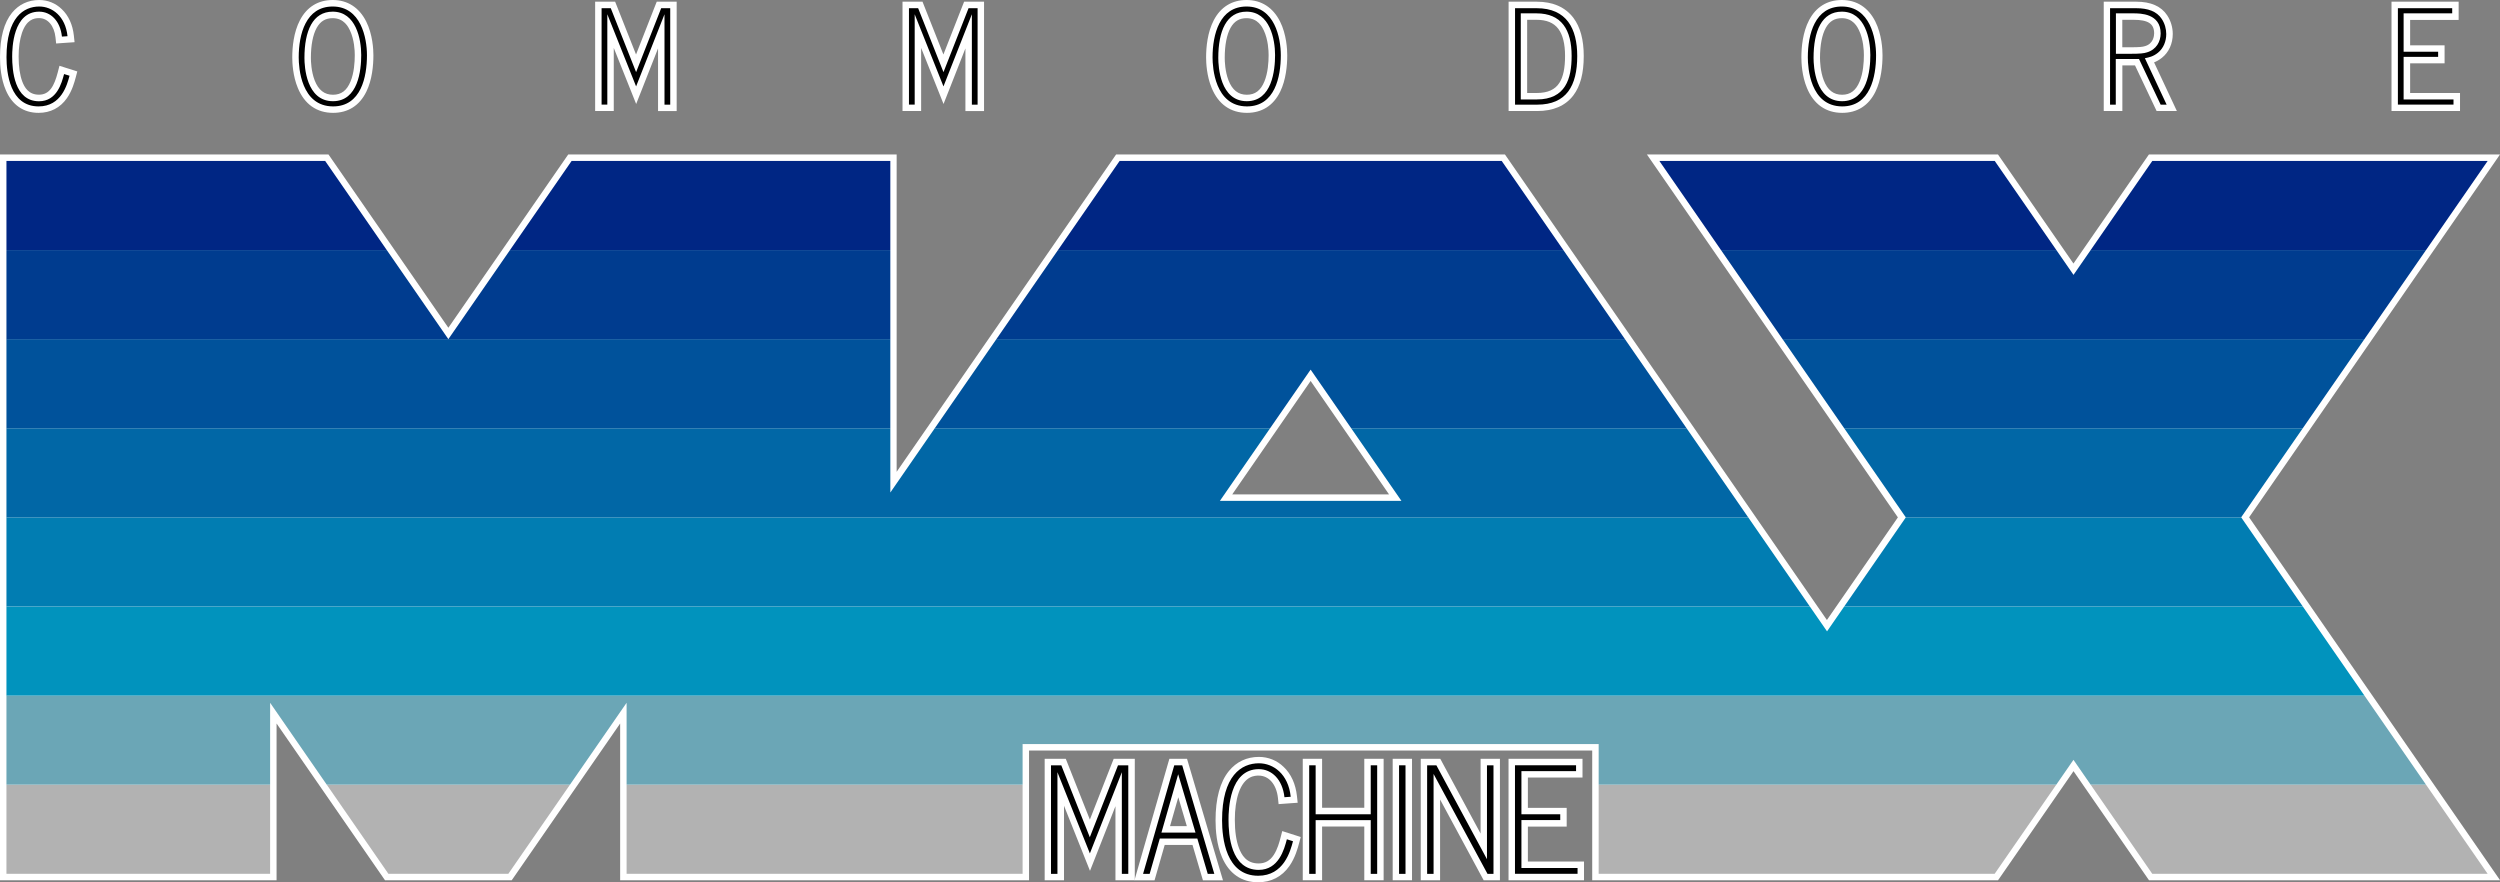 <?xml version="1.0" encoding="utf-8"?>
<!-- Generator: Adobe Illustrator 26.2.1, SVG Export Plug-In . SVG Version: 6.00 Build 0)  -->
<svg version="1.1" id="Layer_1" xmlns="http://www.w3.org/2000/svg" xmlns:xlink="http://www.w3.org/1999/xlink" x="0px" y="0px"
	 viewBox="0 0 3839 1354.7" style="enable-background:new 0 0 3839 1354.7;" xml:space="preserve">
<rect x="0" y="0" width="3839" height="1354.7" fill="#808080" stroke="none"/>
<style type="text/css">
	.st0{fill:#FFFFFF;}
	.st1{clip-path:url(#SVGID_00000100380917286256867070000001498812335461131917_);}
	.st2{fill:#B2B2B2;}
	.st3{fill:#6BA6B6;}
	.st4{fill:#0193BD;}
	.st5{fill:#017DB2;}
	.st6{fill:#0167A6;}
	.st7{fill:#00529B;}
	.st8{fill:#003C8F;}
	.st9{fill:#002684;}
	.st10{fill:#FFFFFF;stroke:#FFFFFF;stroke-width:29.648;stroke-linecap:round;stroke-linejoin:round;stroke-miterlimit:10;}
	.st11{clip-path:url(#SVGID_00000117645013990924628560000000003398224243979420_);}
	.st12{clip-path:url(#SVGID_00000029016017801046843130000013775457554882982072_);}
	.st13{fill:#067CB2;}
	.st14{fill:#0C66A6;}
	.st15{fill:#114F9B;}
	.st16{fill:#0D4595;}
	.st17{fill:#093B90;}
	.st18{fill:#04308A;}
	.st19{clip-path:url(#SVGID_00000076589215184074519150000013950764511460960431_);}
	.st20{clip-path:url(#SVGID_00000132802507166127136280000010975706974975627672_);}
	.st21{clip-path:url(#SVGID_00000053536488521906554290000010132224296638450604_);}
</style>
<g>
	<g>
		<g>
			<g>
				<path class="st0" d="M59.2,168.3c-21.1,0-36.9-11-45.8-31.9C6.4,120,5,100.9,5,87.8C5,13,43.6,5,60.2,5
					c21.4,0,44.7,15.5,48.3,50.1l0.5,5.1l-18.4,1.3l-0.5-4.8C87.9,36.1,76.1,22.8,60,22.8c-14.9,0-25,8.6-31,26.2
					c-3.5,10.3-5.4,23.4-5.4,37.9c0,16.2,2,29.7,6,40.1c6,15.7,15.9,23.4,30.2,23.4c20.9,0,28.5-18.3,33.7-38.1l1.3-5.1l17.8,5.7
					l-1.2,4.6C107.8,131.4,98.1,168.3,59.2,168.3z"/>
				<path class="st0" d="M60.2,9.9c19.8,0,40.1,14.7,43.4,45.6l-8.6,0.6c-2.6-24.2-17.3-38.3-35-38.3c-40.1,0-41.4,55.8-41.4,69.1
					c0,20.4,3.1,68.5,41.2,68.5c27.3,0,34.8-27.7,38.5-41.8l8.4,2.6c-3.7,13.9-12.6,47.1-47.5,47.1c-44.2,0-49.3-51.7-49.3-75.6
					C9.9,26.6,36.4,9.9,60.2,9.9 M60.2,0C43.3,0,28.9,6.8,18.4,19.7C6.2,34.7,0,57.6,0,87.8c0,13.6,1.5,33.5,8.9,50.6
					c9.7,22.8,27.2,34.9,50.4,34.9c18.1,0,33.2-7.8,43.5-22.6c8.1-11.6,11.6-24.8,13.5-31.9l2.4-9.1l-9-2.9l-8.4-2.6l-10-3.2
					l-2.6,10.1c-5.4,20.6-12.4,34.3-28.9,34.3c-16.1,0-22.3-11.5-25.6-20.2c-3.7-9.9-5.6-22.8-5.6-38.3c0-14,1.8-26.5,5.1-36.3
					c7-20.5,18.4-22.8,26.3-22.8c13.3,0,23.2,11.6,25.2,29.5l1,9.5l9.5-0.7l8.6-0.6l10.2-0.7l-1.1-10.2
					c-1.8-16.7-8.2-30.8-18.6-40.6C85.5,4.9,73.1,0,60.2,0L60.2,0z"/>
			</g>
			<g>
				<path class="st0" d="M511.5,168.3c-22.9,0-40.1-12.1-49.5-35c-7.4-17.9-8.2-37.5-8.2-45.1c0-15.3,1.9-37.2,11.2-54.9
					C474.7,14.8,490.6,5,510.9,5c42.5,0,57.5,43,57.5,79.7C568.4,137.8,547.7,168.3,511.5,168.3z M510.9,22.8
					c-12.9,0-22.4,5.7-28.9,17.5c-6.2,11.2-9.5,28.1-9.5,48.7c0,6.1,0.6,21.9,6.1,36.2c6.5,16.7,17.5,25.2,32.7,25.2
					c14.8,0,25.2-7.7,31.6-23.6c5.6-13.9,6.8-30.7,6.8-42.4c0-7-0.8-25-8-40.2C535,30.1,524.6,22.8,510.9,22.8z"/>
				<path class="st0" d="M510.9,9.9c43.2,0,52.6,48.1,52.6,74.8c0,33.2-9,78.6-52,78.6c-49.5,0-52.8-60.1-52.8-75.2
					C458.7,52.3,469.7,9.9,510.9,9.9 M511.3,155.4c38.7,0,43.4-47.5,43.4-70.9c0-24-7.9-66.6-43.8-66.6c-30.8,0-43.4,29.7-43.4,71.1
					C467.5,101.8,470.1,155.4,511.3,155.4 M510.9,0c-22.3,0-39.7,10.7-50.3,31c-9.7,18.6-11.8,41.3-11.8,57.2c0,7.9,0.8,28.4,8.6,47
					c10.3,24.9,29,38.1,54.1,38.1c23,0,40.6-11.2,51-32.4c9-18.3,10.9-40.6,10.9-56.1c0-8.9-1.1-31.9-11.1-51.9
					C551.4,11.4,533.6,0,510.9,0L510.9,0z M511.3,145.5c-13.1,0-22.3-7.2-28.1-22.1c-5.4-13.9-5.8-29.9-5.8-34.4
					c0-19.8,3.1-35.7,8.9-46.2c5.7-10.2,13.5-14.9,24.6-14.9c17.6,0,24.2,14,26.4,18.6c6.8,14.3,7.5,31.4,7.5,38.1
					c0,11.2-1.1,27.4-6.5,40.5C532.6,139,524.1,145.5,511.3,145.5L511.3,145.5z"/>
			</g>
			<g>
				<polygon class="st0" points="1015.4,165.6 1015.4,48.1 976.8,146.2 937.6,47.8 937.6,165.6 918.9,165.6 918.9,7.6 941.3,7.6 
					976.8,97.2 1011.9,7.6 1034.1,7.6 1034.1,165.6 				"/>
				<path class="st0" d="M1029.2,12.6v148.1h-8.8V21.9l-43.6,110.8L932.6,21.9v138.7h-8.8V12.6h14.1l38.9,98.2l38.5-98.2H1029.2
					 M1039.1,2.6h-9.9h-13.9h-6.8l-2.5,6.3l-29.3,74.8L947.1,8.9l-2.5-6.3h-6.7h-14.1h-9.9v9.9v148.1v9.9h9.9h8.8h9.9v-9.9V73.6
					l25.1,62.8l9.3,23.3l9.2-23.3l24.4-62.1v86.4v9.9h9.9h8.8h9.9v-9.9V12.6V2.6L1039.1,2.6z"/>
			</g>
			<g>
				<polygon class="st0" points="1487.5,165.6 1487.5,48.1 1448.9,146.2 1409.6,47.8 1409.6,165.6 1390.9,165.6 1390.9,7.6 
					1413.3,7.6 1448.8,97.2 1484,7.6 1506.2,7.6 1506.2,165.6 				"/>
				<path class="st0" d="M1501.2,12.6v148.1h-8.8V21.9l-43.6,110.8l-44.2-110.8v138.7h-8.8V12.6h14.1l38.9,98.2l38.5-98.2H1501.2
					 M1511.1,2.6h-9.9h-13.9h-6.8l-2.5,6.3l-29.3,74.8l-29.6-74.8l-2.5-6.3h-6.7h-14.1h-9.9v9.9v148.1v9.9h9.9h8.8h9.9v-9.9V73.6
					l25.1,62.8l9.3,23.3l9.2-23.3l24.4-62.1v86.4v9.9h9.9h8.8h9.9v-9.9V12.6V2.6L1511.1,2.6z"/>
			</g>
			<g>
				<path class="st0" d="M1914.8,168.3c-22.9,0-40.1-12.1-49.5-35c-7.4-17.9-8.2-37.5-8.2-45.1c0-15.3,1.9-37.2,11.2-54.9
					C1878,14.8,1893.8,5,1914.2,5c42.5,0,57.5,43,57.5,79.7C1971.7,137.8,1950.9,168.3,1914.8,168.3z M1914.2,22.8
					c-12.9,0-22.4,5.7-28.9,17.5c-6.2,11.2-9.5,28.1-9.5,48.7c0,6.1,0.6,21.9,6.1,36.2c6.5,16.7,17.5,25.2,32.7,25.2
					c14.8,0,25.2-7.7,31.6-23.6c5.6-13.9,6.8-30.7,6.8-42.4c0-7-0.8-25-8-40.2C1938.3,30.1,1927.9,22.8,1914.2,22.8z"/>
				<path class="st0" d="M1914.2,9.9c43.2,0,52.6,48.1,52.6,74.8c0,33.2-9,78.6-52,78.6c-49.5,0-52.8-60.1-52.8-75.2
					C1862,52.3,1873,9.9,1914.2,9.9 M1914.6,155.4c38.7,0,43.4-47.5,43.4-70.9c0-24-7.9-66.6-43.8-66.6c-30.8,0-43.4,29.7-43.4,71.1
					C1870.8,101.8,1873.4,155.4,1914.6,155.4 M1914.2,0c-22.3,0-39.7,10.7-50.3,31c-9.7,18.6-11.8,41.3-11.8,57.2
					c0,7.9,0.8,28.4,8.6,47c10.3,24.9,29,38.1,54.1,38.1c23,0,40.6-11.2,51-32.4c9-18.3,10.9-40.6,10.9-56.1
					c0-8.9-1.1-31.9-11.1-51.9C1954.7,11.4,1936.9,0,1914.2,0L1914.2,0z M1914.6,145.5c-13.1,0-22.3-7.2-28.1-22.1
					c-5.4-13.9-5.8-29.9-5.8-34.4c0-19.8,3.1-35.7,8.9-46.2c5.7-10.2,13.5-14.9,24.6-14.9c17.6,0,24.2,14,26.4,18.6
					c6.8,14.3,7.5,31.4,7.5,38.1c0,11.2-1.1,27.4-6.5,40.5C1935.9,139,1927.3,145.5,1914.6,145.5L1914.6,145.5z"/>
			</g>
			<g>
				<path class="st0" d="M2321.5,165.6V7.6h38.2c44,0,67.3,27.1,67.3,78.5c0,52.8-22.4,79.5-66.5,79.5H2321.5z M2359.9,147.8
					c33.5,0,48.4-19.1,48.4-61.9c0-40.7-16-60.4-49-60.4h-19.1v122.3H2359.9z"/>
				<path class="st0" d="M2359.7,12.6c46,0,62.3,31.2,62.3,73.5c0,45.6-16.5,74.6-61.5,74.6h-34V12.6H2359.7 M2335.3,152.7h24.7
					c44.2,0,53.4-32,53.4-66.8c0-39.9-15.3-65.4-54-65.4h-24V152.7 M2359.7,2.6h-33.2h-9.9v9.9v148.1v9.9h9.9h34
					c24.8,0,43.5-8.1,55.6-24.1c10.7-14.2,15.9-33.9,15.9-60.4c0-24.9-5.3-44.6-15.9-58.6C2403.7,11,2384.7,2.6,2359.7,2.6
					L2359.7,2.6z M2345.2,30.4h14.1c15.5,0,26.5,4.5,33.6,13.8c6.9,9.1,10.4,23.1,10.4,41.7c0,18.6-2.8,32.1-8.6,41.2
					c-6.7,10.6-18.1,15.7-34.9,15.7h-14.7V30.4L2345.2,30.4z"/>
			</g>
			<g>
				<path class="st0" d="M2828.9,168.3c-22.9,0-40.1-12.1-49.5-35c-7.4-17.9-8.2-37.5-8.2-45.1c0-15.3,1.9-37.2,11.2-54.9
					c9.7-18.5,25.6-28.3,45.9-28.3c42.5,0,57.5,43,57.5,79.7C2885.8,137.8,2865.1,168.3,2828.9,168.3z M2828.3,22.8
					c-12.9,0-22.4,5.7-28.9,17.5c-6.2,11.2-9.5,28.1-9.5,48.7c0,6.1,0.6,21.9,6.1,36.2c6.5,16.7,17.5,25.2,32.7,25.2
					c14.8,0,25.2-7.7,31.6-23.6c5.6-13.9,6.8-30.7,6.8-42.4c0-7-0.8-25-8-40.2C2852.4,30.1,2842,22.8,2828.3,22.8z"/>
				<path class="st0" d="M2828.3,9.9c43.2,0,52.6,48.1,52.6,74.8c0,33.2-9,78.6-52,78.6c-49.5,0-52.8-60.1-52.8-75.2
					C2776.1,52.3,2787.1,9.9,2828.3,9.9 M2828.7,155.4c38.7,0,43.4-47.5,43.4-70.9c0-24-7.9-66.6-43.8-66.6
					c-30.8,0-43.4,29.7-43.4,71.1C2784.9,101.8,2787.5,155.4,2828.7,155.4 M2828.3,0c-22.3,0-39.7,10.7-50.3,31
					c-9.7,18.6-11.8,41.3-11.8,57.2c0,7.9,0.8,28.4,8.6,47c10.3,24.9,29,38.1,54.1,38.1c23,0,40.6-11.2,51-32.4
					c9-18.3,10.9-40.6,10.9-56.1c0-8.9-1.1-31.9-11.1-51.9C2868.8,11.4,2851,0,2828.3,0L2828.3,0z M2828.7,145.5
					c-13.1,0-22.3-7.2-28.1-22.1c-5.4-13.9-5.8-29.9-5.8-34.4c0-19.8,3.1-35.7,8.9-46.2c5.7-10.2,13.5-14.9,24.6-14.9
					c17.6,0,24.2,14,26.4,18.6c6.8,14.3,7.5,31.4,7.5,38.1c0,11.2-1.1,27.4-6.5,40.5C2850,139,2841.4,145.5,2828.7,145.5
					L2828.7,145.5z"/>
			</g>
			<g>
				<path class="st0" d="M3314.9,165.6l-33.2-70.1h-27.6v70.1h-18.7V7.6h45.1c20.9,0,35,6.1,43.3,18.7c5,7.6,7.7,16.8,7.7,25.9
					c0,13.3-5.4,25.2-14.7,32.6c-5.7,4.6-11,6.7-15.9,8l34.1,72.8H3314.9z M3270.8,77.7c15.7,0,20.6-0.7,24.5-2l0.2-0.1
					c16.2-4.8,17.4-19.9,17.4-24.4c0-22.9-19.7-25.8-36.8-25.8h-21.9v52.2H3270.8z"/>
				<path class="st0" d="M3280.5,12.6c17.7,0,31.4,4.7,39.1,16.5c4.7,7.1,6.9,15.5,6.9,23.2c0,10.8-4.1,21.8-12.8,28.7
					c-7.3,5.9-13.9,7.1-20,8.4l33.4,71.3h-9.2l-33.2-70.1h-35.7v70.1h-8.8V12.6H3280.5 M3249.2,82.7h21.6c15.5,0,21.2-0.6,26.1-2.2
					c14.5-4.3,21-16.7,21-29.1c0-30.8-31.6-30.8-41.8-30.8h-26.9V82.7 M3280.5,2.6h-40.1h-9.9v9.9v148.1v9.9h9.9h8.8h9.9v-9.9v-60.2
					h19.4l30.5,64.4l2.7,5.7h6.3h9.2h15.6l-6.6-14.1l-28.4-60.6c3.8-1.5,7.9-3.7,12.1-7.1c10.5-8.3,16.6-21.6,16.6-36.5
					c0-10.1-3-20.3-8.6-28.7C3318.8,9.7,3302.9,2.6,3280.5,2.6L3280.5,2.6z M3259.1,30.4h17c22.6,0,31.8,6,31.8,20.8
					c0,3.6-1,15.8-13.9,19.6l-0.2,0l-0.2,0.1c-3.4,1.1-8,1.7-22.9,1.7h-11.7V30.4L3259.1,30.4z"/>
			</g>
			<g>
				<polygon class="st0" points="3677.3,165.6 3677.3,7.6 3770.6,7.6 3770.6,25.5 3696,25.5 3696,74.4 3749,74.4 3749,92.3 
					3696,92.3 3696,147.8 3772.6,147.8 3772.6,165.6 				"/>
				<path class="st0" d="M3765.6,12.6v7.9h-74.6v58.9h53v7.9h-53v65.4h76.6v7.9h-85.4V12.6H3765.6 M3775.5,2.6h-9.9h-83.3h-9.9v9.9
					v148.1v9.9h9.9h85.4h9.9v-9.9v-7.9v-9.9h-9.9H3701V97.3h43h9.9v-9.9v-7.9v-9.9h-9.9h-43v-39h64.6h9.9v-9.9v-7.9V2.6L3775.5,2.6z
					"/>
			</g>
		</g>
		<g>
			<g>
				<polygon class="st0" points="1717.8,1346.8 1717.8,1211.9 1673.7,1323.9 1628.9,1211.5 1628.9,1346.8 1609.1,1346.8 
					1609.1,1170.2 1633.3,1170.2 1673.7,1272.1 1713.6,1170.2 1737.6,1170.2 1737.6,1346.8 				"/>
				<path class="st0" d="M1732.6,1175.2v166.7h-9.9v-156.1l-49.1,124.7l-49.8-124.7v156.1h-9.9v-166.7h15.8l43.8,110.5l43.3-110.5
					H1732.6 M1742.5,1165.2h-9.9H1717h-6.8l-2.5,6.3l-34.1,87.1l-34.5-87.1l-2.5-6.3h-6.7h-15.8h-9.9v9.9v166.7v9.9h9.9h9.9h9.9
					v-9.9v-104.5l30.6,76.7l9.3,23.3l9.2-23.3l29.9-76v103.8v9.9h9.9h9.9h9.9v-9.9v-166.7V1165.2L1742.5,1165.2z"/>
			</g>
			<g>
				<path class="st0" d="M1850.9,1346.8l-16-54.3h-50.1l-15.6,54.3h-20.4l50.8-176.6h19.6l52.2,176.6H1850.9z M1829.1,1273.6
					l-19.9-67l-19.2,67H1829.1z"/>
				<path class="st0" d="M1815.4,1175.2l49.3,166.7h-10.1l-16-54.3H1781l-15.6,54.3h-10.1l47.9-166.7H1815.4 M1783.5,1278.6h52.3
					l-26.6-89.6L1783.5,1278.6 M1822.8,1165.2h-7.4h-12.2h-7.5l-2.1,7.2l-47.9,166.7l-3.6,12.7h13.2h10.1h7.5l2.1-7.2l13.5-47.1
					h42.7l13.9,47.2l2.1,7.1h7.4h10.1h13.3l-3.8-12.7l-49.3-166.7L1822.8,1165.2L1822.8,1165.2z M1796.7,1268.6l12.7-44.3l13.1,44.3
					H1796.7L1796.7,1268.6z"/>
			</g>
			<g>
				<path class="st0" d="M1932.1,1349.8c-23.4,0-41-12.3-51-35.5c-7.8-18.3-9.5-39.8-9.5-54.5c0-83.5,43.1-92.5,61.6-92.5
					c23.8,0,49.7,17.3,53.8,55.8l0.5,5.1l-19.5,1.4l-0.5-4.8c-2.6-23.5-16.1-38.7-34.5-38.7c-16.8,0-28.7,10.1-35.5,29.9
					c-4,11.6-6.1,26.5-6.1,42.8c0,18.3,2.3,33.5,6.8,45.4c6.8,18,18.1,26.7,34.6,26.7c23.9,0,32.7-20.8,38.5-43.3l1.3-5.1l18.9,6
					l-1.2,4.6C1986.2,1308.6,1975.3,1349.8,1932.1,1349.8z"/>
				<path class="st0" d="M1933.2,1172.2c22.2,0,45.2,16.5,48.8,51.4l-9.6,0.7c-3-27.3-19.5-43.1-39.4-43.1
					c-45.2,0-46.5,62.8-46.5,77.7c0,22.9,3.4,77,46.3,77c30.7,0,39.2-31.2,43.3-47l9.4,3c-4.1,15.6-14.2,53-53.4,53
					c-49.8,0-55.5-58.2-55.5-85.1C1876.6,1191,1906.4,1172.2,1933.2,1172.2 M1933.2,1162.3c-18.6,0-34.6,7.5-46.1,21.7
					c-13.6,16.7-20.5,42.2-20.5,75.8c0,15.2,1.7,37.4,9.9,56.5c10.8,25.2,30,38.5,55.5,38.5c20,0,36.6-8.6,48-24.9
					c9-12.9,12.9-27.6,15-35.5l2.4-9.1l-9-2.9l-9.4-3l-10-3.2l-2.6,10.1c-1.7,6.7-4.7,17.8-10.4,26.5c-5.9,9-13.4,13.1-23.4,13.1
					c-18.9,0-26.1-13.4-30-23.5c-4.3-11.3-6.4-25.9-6.4-43.6c0-15.8,2-30.1,5.8-41.2c9.1-26.6,25.4-26.6,30.8-26.6
					c15.7,0,27.3,13.4,29.6,34.3l1,9.5l9.5-0.7l9.6-0.7l10.2-0.7l-1.1-10.2c-2-18.5-9-34.1-20.5-44.9
					C1961,1167.7,1947.4,1162.3,1933.2,1162.3L1933.2,1162.3z"/>
			</g>
			<g>
				<polygon class="st0" points="2100,1346.8 2100,1264.3 2025.3,1264.3 2025.3,1346.8 2005.5,1346.8 2005.5,1170.2 2025.3,1170.2 
					2025.3,1245.4 2100,1245.4 2100,1170.2 2119.7,1170.2 2119.7,1346.8 				"/>
				<path class="st0" d="M2114.8,1175.2v166.7h-9.9v-82.5h-84.6v82.5h-9.9v-166.7h9.9v75.2h84.6v-75.2H2114.8 M2124.7,1165.2h-9.9
					h-9.9h-9.9v9.9v65.3h-64.8v-65.3v-9.9h-9.9h-9.9h-9.9v9.9v166.7v9.9h9.9h9.9h9.9v-9.9v-72.6h64.8v72.6v9.9h9.9h9.9h9.9v-9.9
					v-166.7V1165.2L2124.7,1165.2z"/>
			</g>
			<g>
				<rect x="2143.5" y="1170.2" class="st0" width="19.8" height="176.6"/>
				<path class="st0" d="M2158.3,1175.2v166.7h-9.9v-166.7H2158.3 M2168.3,1165.2h-9.9h-9.9h-9.9v9.9v166.7v9.9h9.9h9.9h9.9v-9.9
					v-166.7V1165.2L2168.3,1165.2z"/>
			</g>
			<g>
				<polygon class="st0" points="2281.2,1346.8 2206.4,1208.1 2206.4,1346.8 2186.6,1346.8 2186.6,1170.2 2208.8,1170.2 
					2278.6,1299.7 2278.6,1170.2 2298.3,1170.2 2298.3,1346.8 				"/>
				<path class="st0" d="M2293.4,1175.2v166.7h-9.2l-82.8-153.4v153.4h-9.9v-166.7h14.2l77.7,144.2v-144.2H2293.4 M2303.3,1165.2
					h-9.9h-9.9h-9.9v9.9V1280l-59.1-109.6l-2.8-5.2h-5.9h-14.2h-9.9v9.9v166.7v9.9h9.9h9.9h9.9v-9.9v-114.1l64.1,118.8l2.8,5.2h5.9
					h9.2h9.9v-9.9v-166.7V1165.2L2303.3,1165.2z"/>
			</g>
			<g>
				<polygon class="st0" points="2321.4,1346.8 2321.4,1170.2 2425.1,1170.2 2425.1,1189.1 2341.2,1189.1 2341.2,1245.4 
					2400.8,1245.4 2400.8,1264.3 2341.2,1264.3 2341.2,1327.9 2427.4,1327.9 2427.4,1346.8 				"/>
				<path class="st0" d="M2420.2,1175.2v8.9h-83.9v66.3h59.6v8.9h-59.6v73.6h86.2v8.9h-96.1v-166.7H2420.2 M2430.1,1165.2h-9.9
					h-93.8h-9.9v9.9v166.7v9.9h9.9h96.1h9.9v-9.9v-8.9v-9.9h-9.9h-76.3v-53.7h49.7h9.9v-9.9v-8.9v-9.9h-9.9h-49.7V1194h74h9.9v-9.9
					v-8.9V1165.2L2430.1,1165.2z"/>
			</g>
		</g>
		<g>
			<path class="st0" d="M3302.5,1346.8l-118.4-171.2l-118.4,171.2l-615.7,0v-199.2h-874.7v199.2l-618,0v-251.7l-174,251.7H593.8
				l-174-251.7v251.7H5V242.1h496.9l186.7,269.9l186.7-269.9h496.9v498.2l344.6-498.2h591.9l496.9,718.6l115-166.3l-381.9-552.3
				h527.1l118.4,171.2l118.4-171.2h527.1l-381.9,552.3l381.9,552.3H3302.5z M2142.5,764.1l-129.9-187.8l-129.9,187.8H2142.5z"/>
			<path class="st0" d="M3820.1,247.1l-378.5,547.4l378.5,547.4h-515l-121-175l-121,175h-515v0h-93.1v-199.2h-884.6v199.2h-93.1v0
				h-110.1H962.2v-262.6l-181.6,262.6H596.4l-181.6-262.6v262.6H9.9V247.1h489.4l189.3,273.7l189.3-273.7h489.4v509.2l352.1-509.2
				H2306l499.5,722.4l121-175L2548,247.1h515l121,175l121-175H3820.1 M1873.3,769.1H2152l-139.3-201.5L1873.3,769.1 M3839,237.2
				h-18.9h-515h-5.2l-3,4.3l-112.9,163.2l-112.9-163.2l-3-4.3h-5.2h-515h-18.9l10.8,15.6l374.6,541.7l-109,157.6l-491.4-710.6
				l-3-4.3h-5.2h-586.7h-5.2l-3,4.3l-334,483V247.1v-9.9h-9.9H877.8h-5.2l-3,4.3L688.5,503.3L507.4,241.5l-3-4.3h-5.2H9.9H0v9.9
				v1094.7v9.9h9.9h404.9h9.9v-9.9V1111l163.5,236.4l3,4.3h5.2h184.2h5.2l3-4.3L952.3,1111v230.8v9.9h9.9h404.9h110.1l93.1,0h9.9
				v-9.9v-189.3H2445v189.3v9.9h9.9h93.1l515,0h5.2l3-4.3l112.9-163.2l112.9,163.2l3,4.3h5.2h515h18.9l-10.8-15.6l-374.6-541.7
				l374.6-541.7L3839,237.2L3839,237.2z M1892.2,759.2L2012.6,585L2133,759.2H1892.2L1892.2,759.2z"/>
		</g>
	</g>
	<g>
		<g>
			<path d="M95.1,56.2c-2.6-24.2-17.3-38.3-35-38.3c-40.1,0-41.4,55.8-41.4,69.1c0,20.4,3.1,68.5,41.2,68.5
				c27.3,0,34.8-27.7,38.5-41.8l8.4,2.6c-3.7,13.9-12.6,47.1-47.5,47.1c-44.2,0-49.3-51.7-49.3-75.6c0-61.1,26.5-77.8,50.3-77.8
				c19.8,0,40.1,14.7,43.4,45.6L95.1,56.2z"/>
			<path d="M458.7,88.2c0-35.9,11-78.2,52.2-78.2c43.2,0,52.6,48.1,52.6,74.8c0,33.2-9,78.6-52,78.6
				C462,163.3,458.7,103.2,458.7,88.2z M554.7,84.5c0-24-7.9-66.6-43.8-66.6c-30.8,0-43.4,29.7-43.4,71.1c0,12.8,2.6,66.4,43.8,66.4
				C550,155.4,554.7,107.9,554.7,84.5z"/>
			<path d="M1029.2,12.6v148.1h-8.8V21.9l-43.6,110.8L932.6,21.9v138.7h-8.8V12.6h14.1l38.9,98.2l38.5-98.2H1029.2z"/>
			<path d="M1501.2,12.6v148.1h-8.8V21.9l-43.6,110.8l-44.2-110.8v138.7h-8.8V12.6h14.1l38.9,98.2l38.5-98.2H1501.2z"/>
			<path d="M1862,88.2c0-35.9,11-78.2,52.2-78.2c43.2,0,52.6,48.1,52.6,74.8c0,33.2-9,78.6-52,78.6
				C1865.3,163.3,1862,103.2,1862,88.2z M1958,84.5c0-24-7.9-66.6-43.8-66.6c-30.8,0-43.4,29.7-43.4,71.1c0,12.8,2.6,66.4,43.8,66.4
				C1953.3,155.4,1958,107.9,1958,84.5z"/>
			<path d="M2359.7,12.6c46,0,62.3,31.2,62.3,73.5c0,45.6-16.5,74.6-61.5,74.6h-34V12.6H2359.7z M2335.3,20.5v132.2h24.7
				c44.2,0,53.4-32,53.4-66.8c0-39.9-15.3-65.4-54-65.4H2335.3z"/>
			<path d="M2776.1,88.2c0-35.9,11-78.2,52.2-78.2c43.2,0,52.6,48.1,52.6,74.8c0,33.2-9,78.6-52,78.6
				C2779.4,163.3,2776.1,103.2,2776.1,88.2z M2872.1,84.5c0-24-7.9-66.6-43.8-66.6c-30.8,0-43.4,29.7-43.4,71.1
				c0,12.8,2.6,66.4,43.8,66.4C2867.4,155.4,2872.1,107.9,2872.1,84.5z"/>
			<path d="M3280.5,12.6c17.7,0,31.4,4.7,39.1,16.5c4.7,7.1,6.9,15.5,6.9,23.2c0,10.8-4.1,21.8-12.8,28.7c-7.3,5.9-13.9,7.1-20,8.4
				l33.4,71.3h-9.2l-33.2-70.1h-35.7v70.1h-8.8V12.6H3280.5z M3249.2,20.5v62.1h21.6c15.5,0,21.2-0.6,26.1-2.2
				c14.5-4.3,21-16.7,21-29.1c0-30.8-31.6-30.8-41.8-30.8H3249.2z"/>
			<path d="M3765.6,12.6v7.9h-74.6v58.9h53v7.9h-53v65.4h76.6v7.9h-85.4V12.6H3765.6z"/>
		</g>
		<g>
			<path d="M1732.6,1175.2v166.7h-9.9v-156.1l-49.1,124.7l-49.8-124.7v156.1h-9.9v-166.7h15.8l43.8,110.5l43.3-110.5H1732.6z"/>
			<path d="M1815.4,1175.2l49.3,166.7h-10.1l-16-54.3H1781l-15.6,54.3h-10.1l47.9-166.7H1815.4z M1809.2,1188.9l-25.7,89.6h52.3
				L1809.2,1188.9z"/>
			<path d="M1972.4,1224.2c-3-27.3-19.5-43.1-39.4-43.1c-45.2,0-46.5,62.8-46.5,77.7c0,22.9,3.4,77,46.3,77
				c30.7,0,39.2-31.2,43.3-47l9.4,3c-4.1,15.6-14.2,53-53.4,53c-49.8,0-55.5-58.2-55.5-85.1c0-68.8,29.8-87.6,56.6-87.6
				c22.2,0,45.2,16.5,48.8,51.4L1972.4,1224.2z"/>
			<path d="M2020.3,1175.2v75.2h84.6v-75.2h9.9v166.7h-9.9v-82.5h-84.6v82.5h-9.9v-166.7H2020.3z"/>
			<path d="M2158.3,1175.2v166.7h-9.9v-166.7H2158.3z"/>
			<path d="M2293.4,1175.2v166.7h-9.2l-82.8-153.4v153.4h-9.9v-166.7h14.2l77.7,144.2v-144.2H2293.4z"/>
			<path d="M2420.2,1175.2v8.9h-83.9v66.3h59.6v8.9h-59.6v73.6h86.2v8.9h-96.1v-166.7H2420.2z"/>
		</g>
		<g>
			<defs>
				<path id="SVGID_1_" d="M3820.1,247.1h-515l-121,175l-121-175h-515l378.5,547.4l-121,175L2306,247.1h-586.7l-352.1,509.2V247.1
					H877.8L688.5,520.8L499.3,247.1H9.9v1094.7h404.9v-262.6l181.6,262.6h184.2l181.6-262.6v262.6h404.9h110.1v0h93.1v-199.2h884.6
					v199.2h93.1v0h515l121-175l121,175h515l-378.5-547.4L3820.1,247.1z M1873.3,769.1l139.3-201.5L2152,769.1H1873.3z"/>
			</defs>
			<clipPath id="SVGID_00000046337453222900239440000014632039938231015090_">
				<use xlink:href="#SVGID_1_"  style="overflow:visible;"/>
			</clipPath>
			<g style="clip-path:url(#SVGID_00000046337453222900239440000014632039938231015090_);">
				
					<rect x="-20.2" y="1205" transform="matrix(-1 -1.224647e-16 1.224647e-16 -1 3799.903 2546.825)" class="st2" width="3840.2" height="136.8"/>
				
					<rect x="-20.2" y="1068.2" transform="matrix(-1 -1.224647e-16 1.224647e-16 -1 3799.903 2273.142)" class="st3" width="3840.2" height="136.8"/>
				
					<rect x="-20.2" y="931.3" transform="matrix(-1 -1.224647e-16 1.224647e-16 -1 3799.903 1999.46)" class="st4" width="3840.2" height="136.8"/>
				
					<rect x="-20.2" y="794.5" transform="matrix(-1 -1.224647e-16 1.224647e-16 -1 3799.903 1725.778)" class="st5" width="3840.2" height="136.8"/>
				
					<rect x="-20.2" y="657.6" transform="matrix(-1 -1.224647e-16 1.224647e-16 -1 3799.903 1452.096)" class="st6" width="3840.2" height="136.8"/>
				
					<rect x="-20.2" y="520.8" transform="matrix(-1 -1.224647e-16 1.224647e-16 -1 3799.903 1178.414)" class="st7" width="3840.2" height="136.8"/>
				
					<rect x="-20.2" y="383.9" transform="matrix(-1 -1.224647e-16 1.224647e-16 -1 3799.903 904.731)" class="st8" width="3840.2" height="136.8"/>
				
					<rect x="-20.2" y="247.1" transform="matrix(-1 -1.224647e-16 1.224647e-16 -1 3799.903 631.049)" class="st9" width="3840.2" height="136.8"/>
			</g>
		</g>
	</g>
</g>
</svg>
